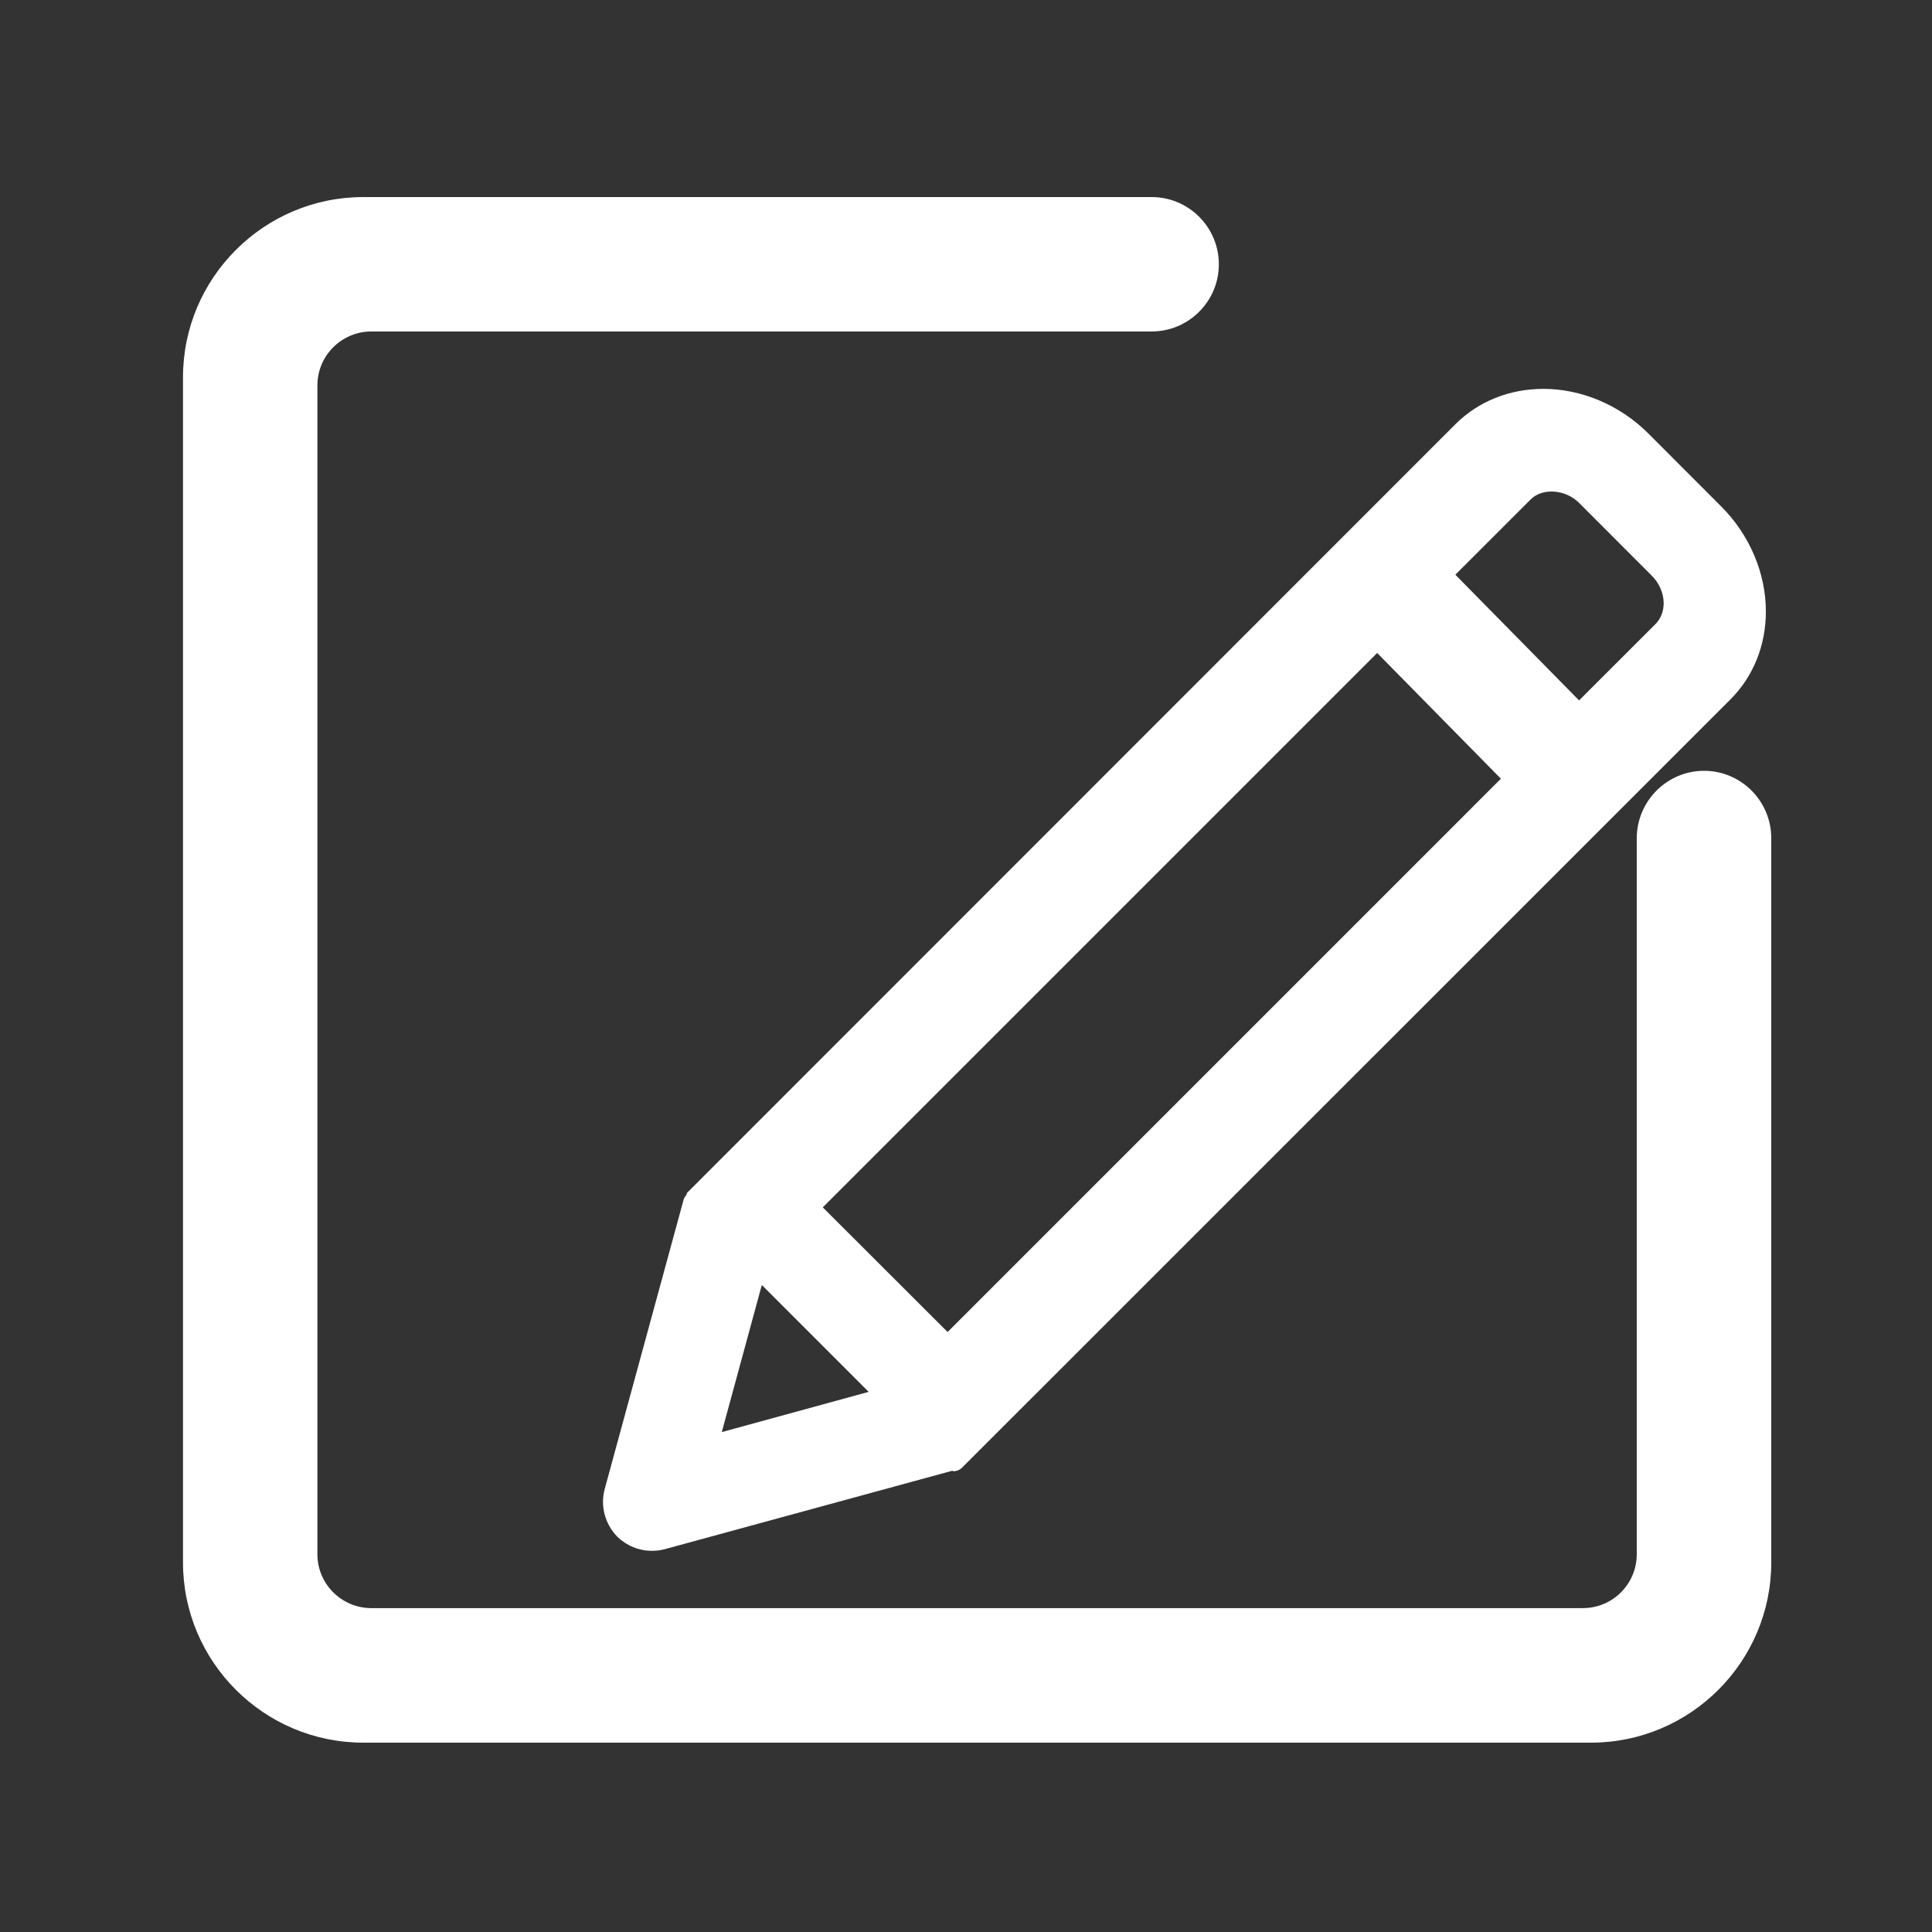 <?xml version="1.0" standalone="no"?><!DOCTYPE svg PUBLIC "-//W3C//DTD SVG 1.1//EN" "http://www.w3.org/Graphics/SVG/1.1/DTD/svg11.dtd"><svg t="1503382262543" class="icon" style="" viewBox="0 0 1024 1024" version="1.1" xmlns="http://www.w3.org/2000/svg" p-id="3963" xmlns:xlink="http://www.w3.org/1999/xlink" width="14" height="14"><rect x="0" y="0" width="1024" height="1024" fill="#333333" stroke="none"/><defs><style type="text/css"></style></defs><path d="M363.674 633.492c-0.532 0.701-1.085 1.418-1.326 2.294l-41.83 153.37c-2.432 8.919 0.061 18.555 6.671 25.334 4.951 4.808 11.464 7.47 18.386 7.47 2.299 0 4.593-0.271 6.851-0.886l152.289-41.544c0.236 0 0.358 0.251 0.532 0.251 1.761 0 3.466-0.66 4.772-1.992l407.204-407.142c12.099-12.119 18.729-28.605 18.729-46.561 0.005-20.306-8.622-40.637-23.711-55.7l-38.472-38.523c-15.078-15.104-35.451-23.757-55.741-23.757-17.961 0-34.452 6.625-46.597 18.708l-407.148 407.296C363.853 632.468 363.991 633.062 363.674 633.492zM811.244 264.74c6.292-6.328 18.534-5.402 25.748 1.843l38.467 38.523c4.019 4.019 6.318 9.364 6.318 14.607 0 4.362-1.572 8.279-4.378 11.09l-40.458 40.422-65.587-66.616L811.244 264.74zM729.917 346.081l65.587 66.652-293.258 293.268-66.156-66.079L729.917 346.081zM403.779 681.073l56.637 56.643-77.855 21.32L403.779 681.073z" p-id="3964" fill="#ffffff"></path><path d="M903.188 408.54c-19.589 0-35.599 15.995-35.676 35.686L867.512 823.808c0 15.729-12.805 28.529-28.544 28.529L196.833 852.337c-15.78 0-28.605-12.8-28.605-28.529L168.228 204.257c0-15.749 12.836-28.57 28.605-28.57l413.578 0c19.63 0 35.604-15.985 35.604-35.625 0-19.635-15.974-35.615-35.604-35.615L192.558 104.448c-52.695 0-95.57 42.865-95.57 95.555L96.988 828.109c0 52.675 42.875 95.539 95.57 95.539l650.665 0c52.705 0 95.58-42.849 95.58-95.539L938.803 444.027C938.706 424.458 922.732 408.54 903.188 408.54z" p-id="3965" fill="#ffffff"></path></svg>